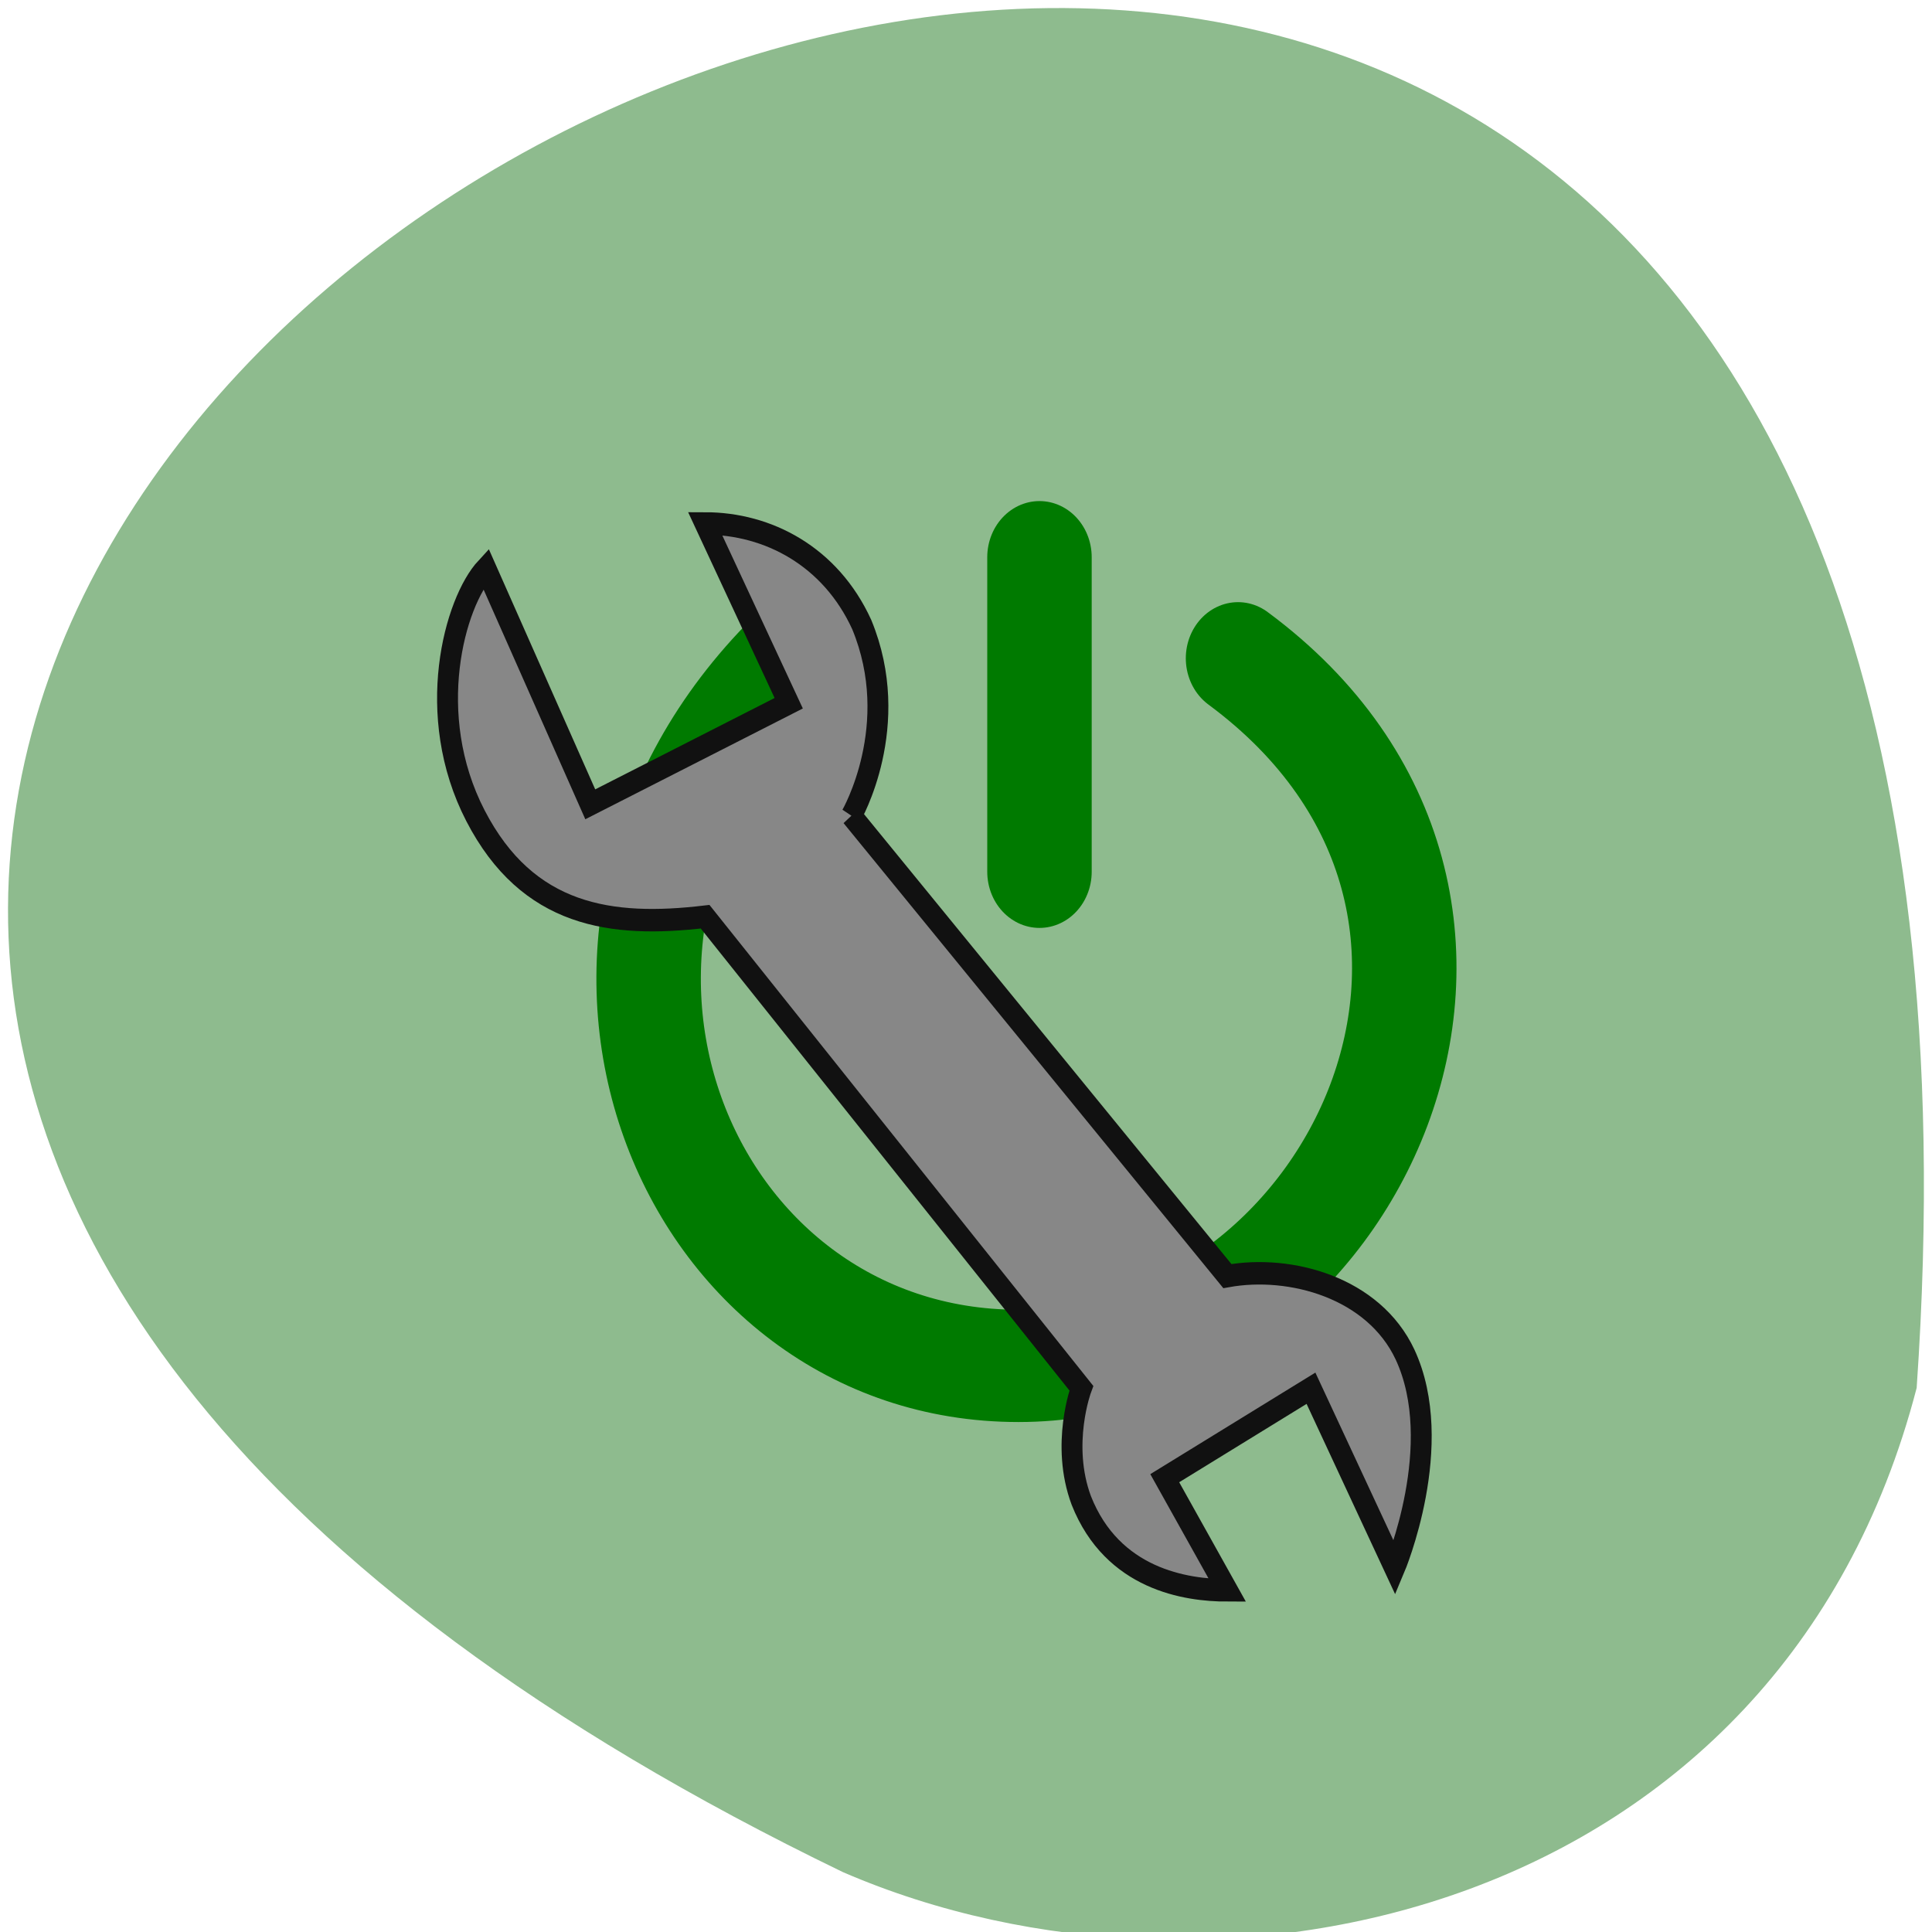 <svg xmlns="http://www.w3.org/2000/svg" viewBox="0 0 32 32"><path d="m 31.746 22.988 c 3.18 -46.02 -58.21 -11.527 -17.785 8.02 c 6.227 2.695 15.516 0.727 17.785 -8.02" fill="#8ebb8e"/><g transform="matrix(0.173 0 0 0.186 7.01 8.301)"><g fill="none" stroke="#007a00" stroke-linejoin="round" stroke-linecap="round" stroke-width="10"><path d="m 59 4.991 v 28.01"/><path d="m 35 13.992 c -26.99 25.01 -9.999 63.01 21.99 63.01 c 32.01 0 53.01 -40.996 21.02 -63.01"/></g><path d="m 40.995 28.01 l 35.994 40.996 c 6.02 -1.01 14 1.01 17.01 6.987 c 4 8.01 -0.995 19.01 -0.995 19.01 l -8.01 -16.01 l -14 8.01 l 5.995 9.987 c -3.982 0 -10.995 -0.986 -13.981 -7.994 c -2.01 -4.993 0 -10.01 0 -10.01 l -36.02 -41.982 c -8.981 0.986 -16.99 0 -21.99 -9 c -5 -9 -1.991 -19.01 0.995 -22.01 l 9.999 21 l 19 -9 l -8.01 -16.01 c 6.02 0 12.01 2.916 14.999 9 c 4 9 -0.995 17.02 -0.995 17.02" fill="#878787" stroke="#111" stroke-width="2"/></g></svg>